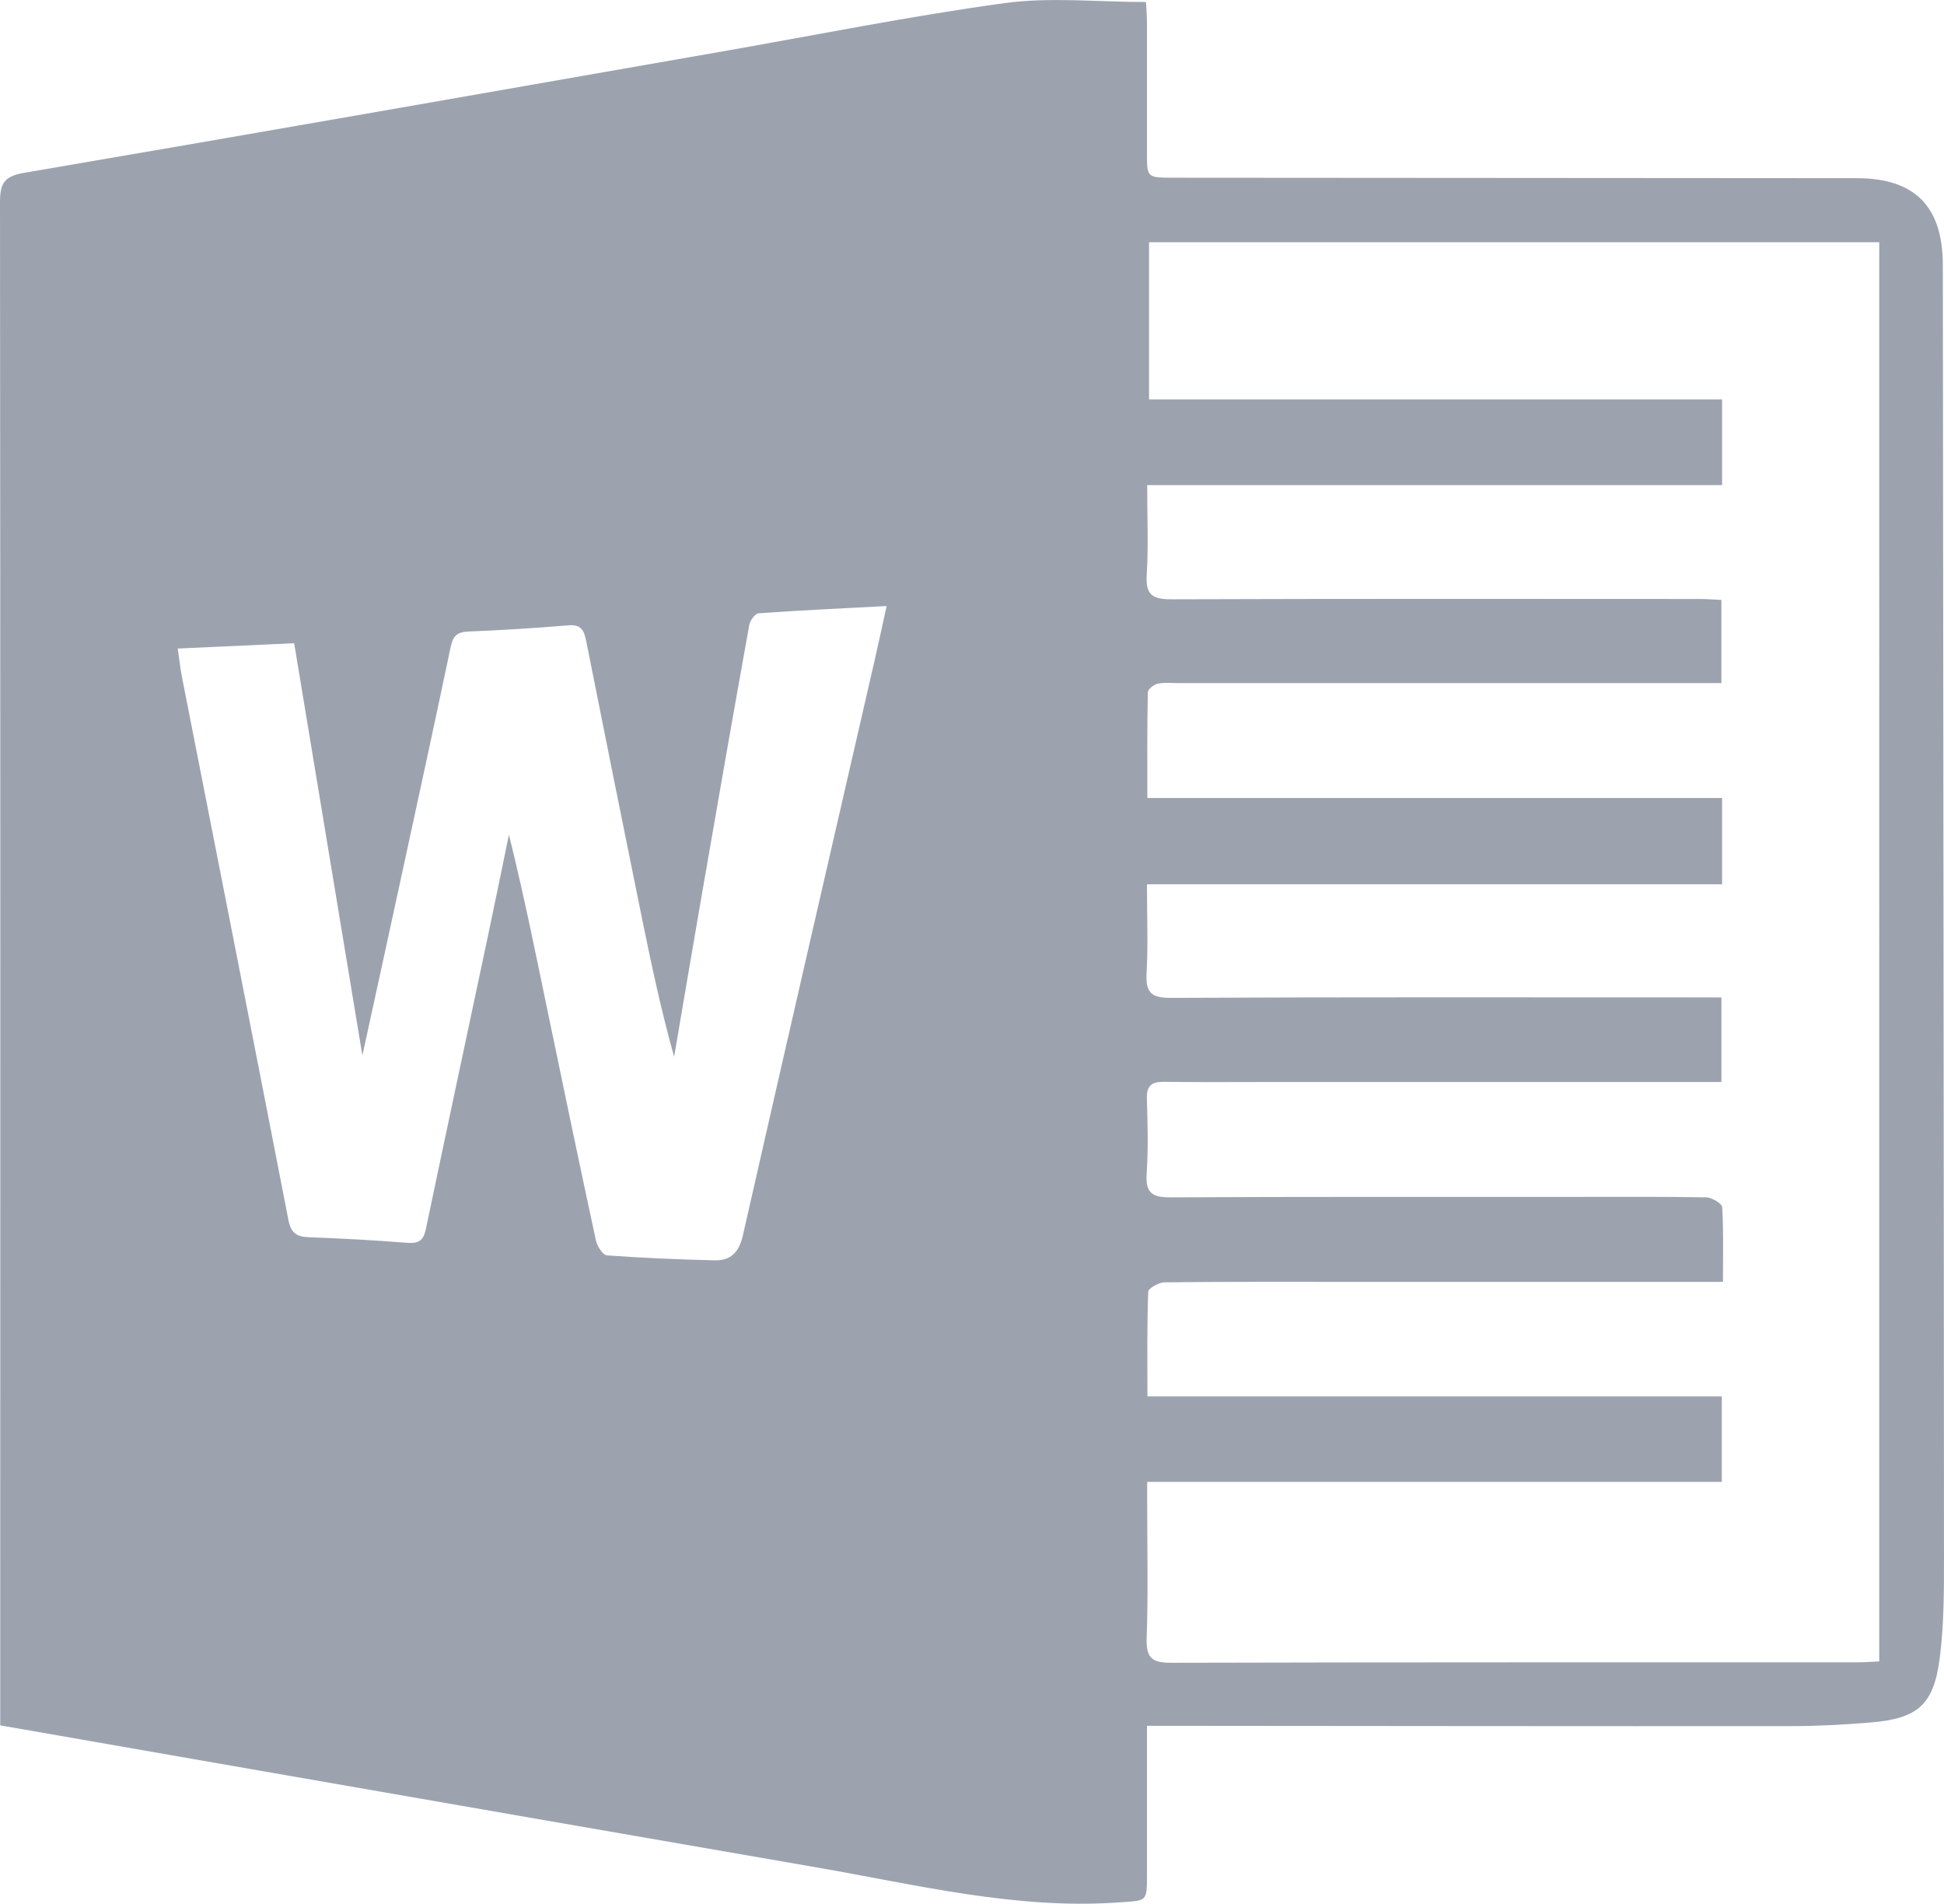 <?xml version="1.0" encoding="UTF-8"?>
<svg id="Layer_2" data-name="Layer 2" xmlns="http://www.w3.org/2000/svg" viewBox="0 0 251 245.75">
  <defs>
    <style>
      .cls-1 {
        fill: #9ca3af;
        stroke-width: 0px;
      }
    </style>
  </defs>
  <g id="Layer_2-2" data-name="Layer 2">
    <path class="cls-1" d="m148.09,222.78c0,6.71,0,13.01,0,19.31,0,3.44-.02,3.23-3.56,3.48-13.38.96-26.25-2.3-39.24-4.54-24.37-4.21-48.73-8.46-73.1-12.7-10.62-1.85-21.24-3.71-32.16-5.61,0-.99,0-1.88,0-2.77C.04,155.34.06,90.72,0,26.11c0-2.39.49-3.35,3.11-3.8,30.03-5.12,60.03-10.41,90.04-15.65,12.18-2.13,24.31-4.58,36.56-6.26,5.87-.8,11.94-.14,18.25-.14.04.76.13,1.64.13,2.51.01,5.65,0,11.31,0,16.96,0,3.19,0,3.2,3.32,3.21,29.44.02,58.88.05,88.33.06,7.5,0,11.1,3.65,11.11,11.21.05,55.63.13,111.27.15,166.9,0,4.31,0,8.67-.55,12.93-.78,6.06-2.86,7.81-8.95,8.31-3.48.29-6.97.47-10.46.47-26.53.02-53.06-.02-79.59-.04-.98,0-1.97,0-3.36,0Zm74.24-108.63h-74.24c0,4.01.16,7.74-.05,11.46-.14,2.52.6,3.22,3.17,3.2,22.62-.11,45.25-.06,67.87-.06h3.18v10.92c-1.26,0-2.33,0-3.39,0-18.3,0-36.6,0-54.89,0-4.57,0-9.15.04-13.72-.02-1.58-.02-2.23.52-2.18,2.17.1,3.24.19,6.5-.03,9.73-.17,2.52.81,3.02,3.12,3.01,17.22-.09,34.43-.05,51.65-.06,5.82,0,11.64-.04,17.47.06.73.01,2.04.79,2.07,1.28.19,3.12.1,6.26.1,9.63-1.12,0-1.93,0-2.74,0-15.22,0-30.44,0-45.66,0-7.9,0-15.8-.03-23.7.06-.74,0-2.1.77-2.11,1.22-.16,4.37-.1,8.76-.1,13.5h74.16v11.04h-74.19c0,1.12,0,1.93,0,2.75,0,5.82.14,11.65-.07,17.46-.09,2.63.81,3.15,3.25,3.14,29.53-.08,59.05-.05,88.58-.06.89,0,1.77-.08,2.76-.12V31.27h-94.28v20.29h73.99v11.06h-74.23c0,4.13.17,7.87-.06,11.59-.17,2.63.79,3.16,3.24,3.15,22.71-.08,45.41-.05,68.12-.04.96,0,1.92.08,2.84.12v10.74c-1.12,0-2.03,0-2.94,0-22.37,0-44.75,0-67.12,0-.91,0-1.86-.11-2.73.08-.5.11-1.26.71-1.27,1.1-.09,4.45-.06,8.91-.06,13.65h74.21v11.14Zm-175.54,22.09c-2.99-18.05-5.88-35.53-8.81-53.21-5.19.24-9.97.46-15.03.69.21,1.41.32,2.54.54,3.65,4.59,23.37,9.21,46.74,13.75,70.12.32,1.67,1.06,2.17,2.65,2.22,4.23.15,8.47.39,12.69.72,1.46.12,2.1-.3,2.4-1.75,2.65-12.67,5.37-25.33,8.05-37.99.91-4.31,1.79-8.63,2.68-12.94,1.91,7.68,3.45,15.31,5.03,22.93,2.04,9.83,4.09,19.66,6.21,29.47.16.73.89,1.86,1.42,1.9,4.63.34,9.27.53,13.91.64,2.09.05,3.15-1.06,3.64-3.23,5.6-24.68,11.29-49.34,16.96-74.01.53-2.3,1.02-4.6,1.6-7.22-5.81.31-11.18.55-16.54.94-.45.03-1.09.94-1.2,1.52-2.06,11.43-4.06,22.88-6.04,34.32-1.24,7.13-2.44,14.27-3.66,21.4-1.63-5.8-2.87-11.61-4.06-17.42-2.45-12.03-4.87-24.07-7.27-36.12-.27-1.35-.56-2.3-2.31-2.15-4.3.36-8.62.63-12.94.8-1.45.06-1.98.59-2.27,1.98-2.09,9.99-4.27,19.96-6.43,29.93-1.61,7.44-3.24,14.88-4.97,22.81Z"/>
  </g>
</svg>